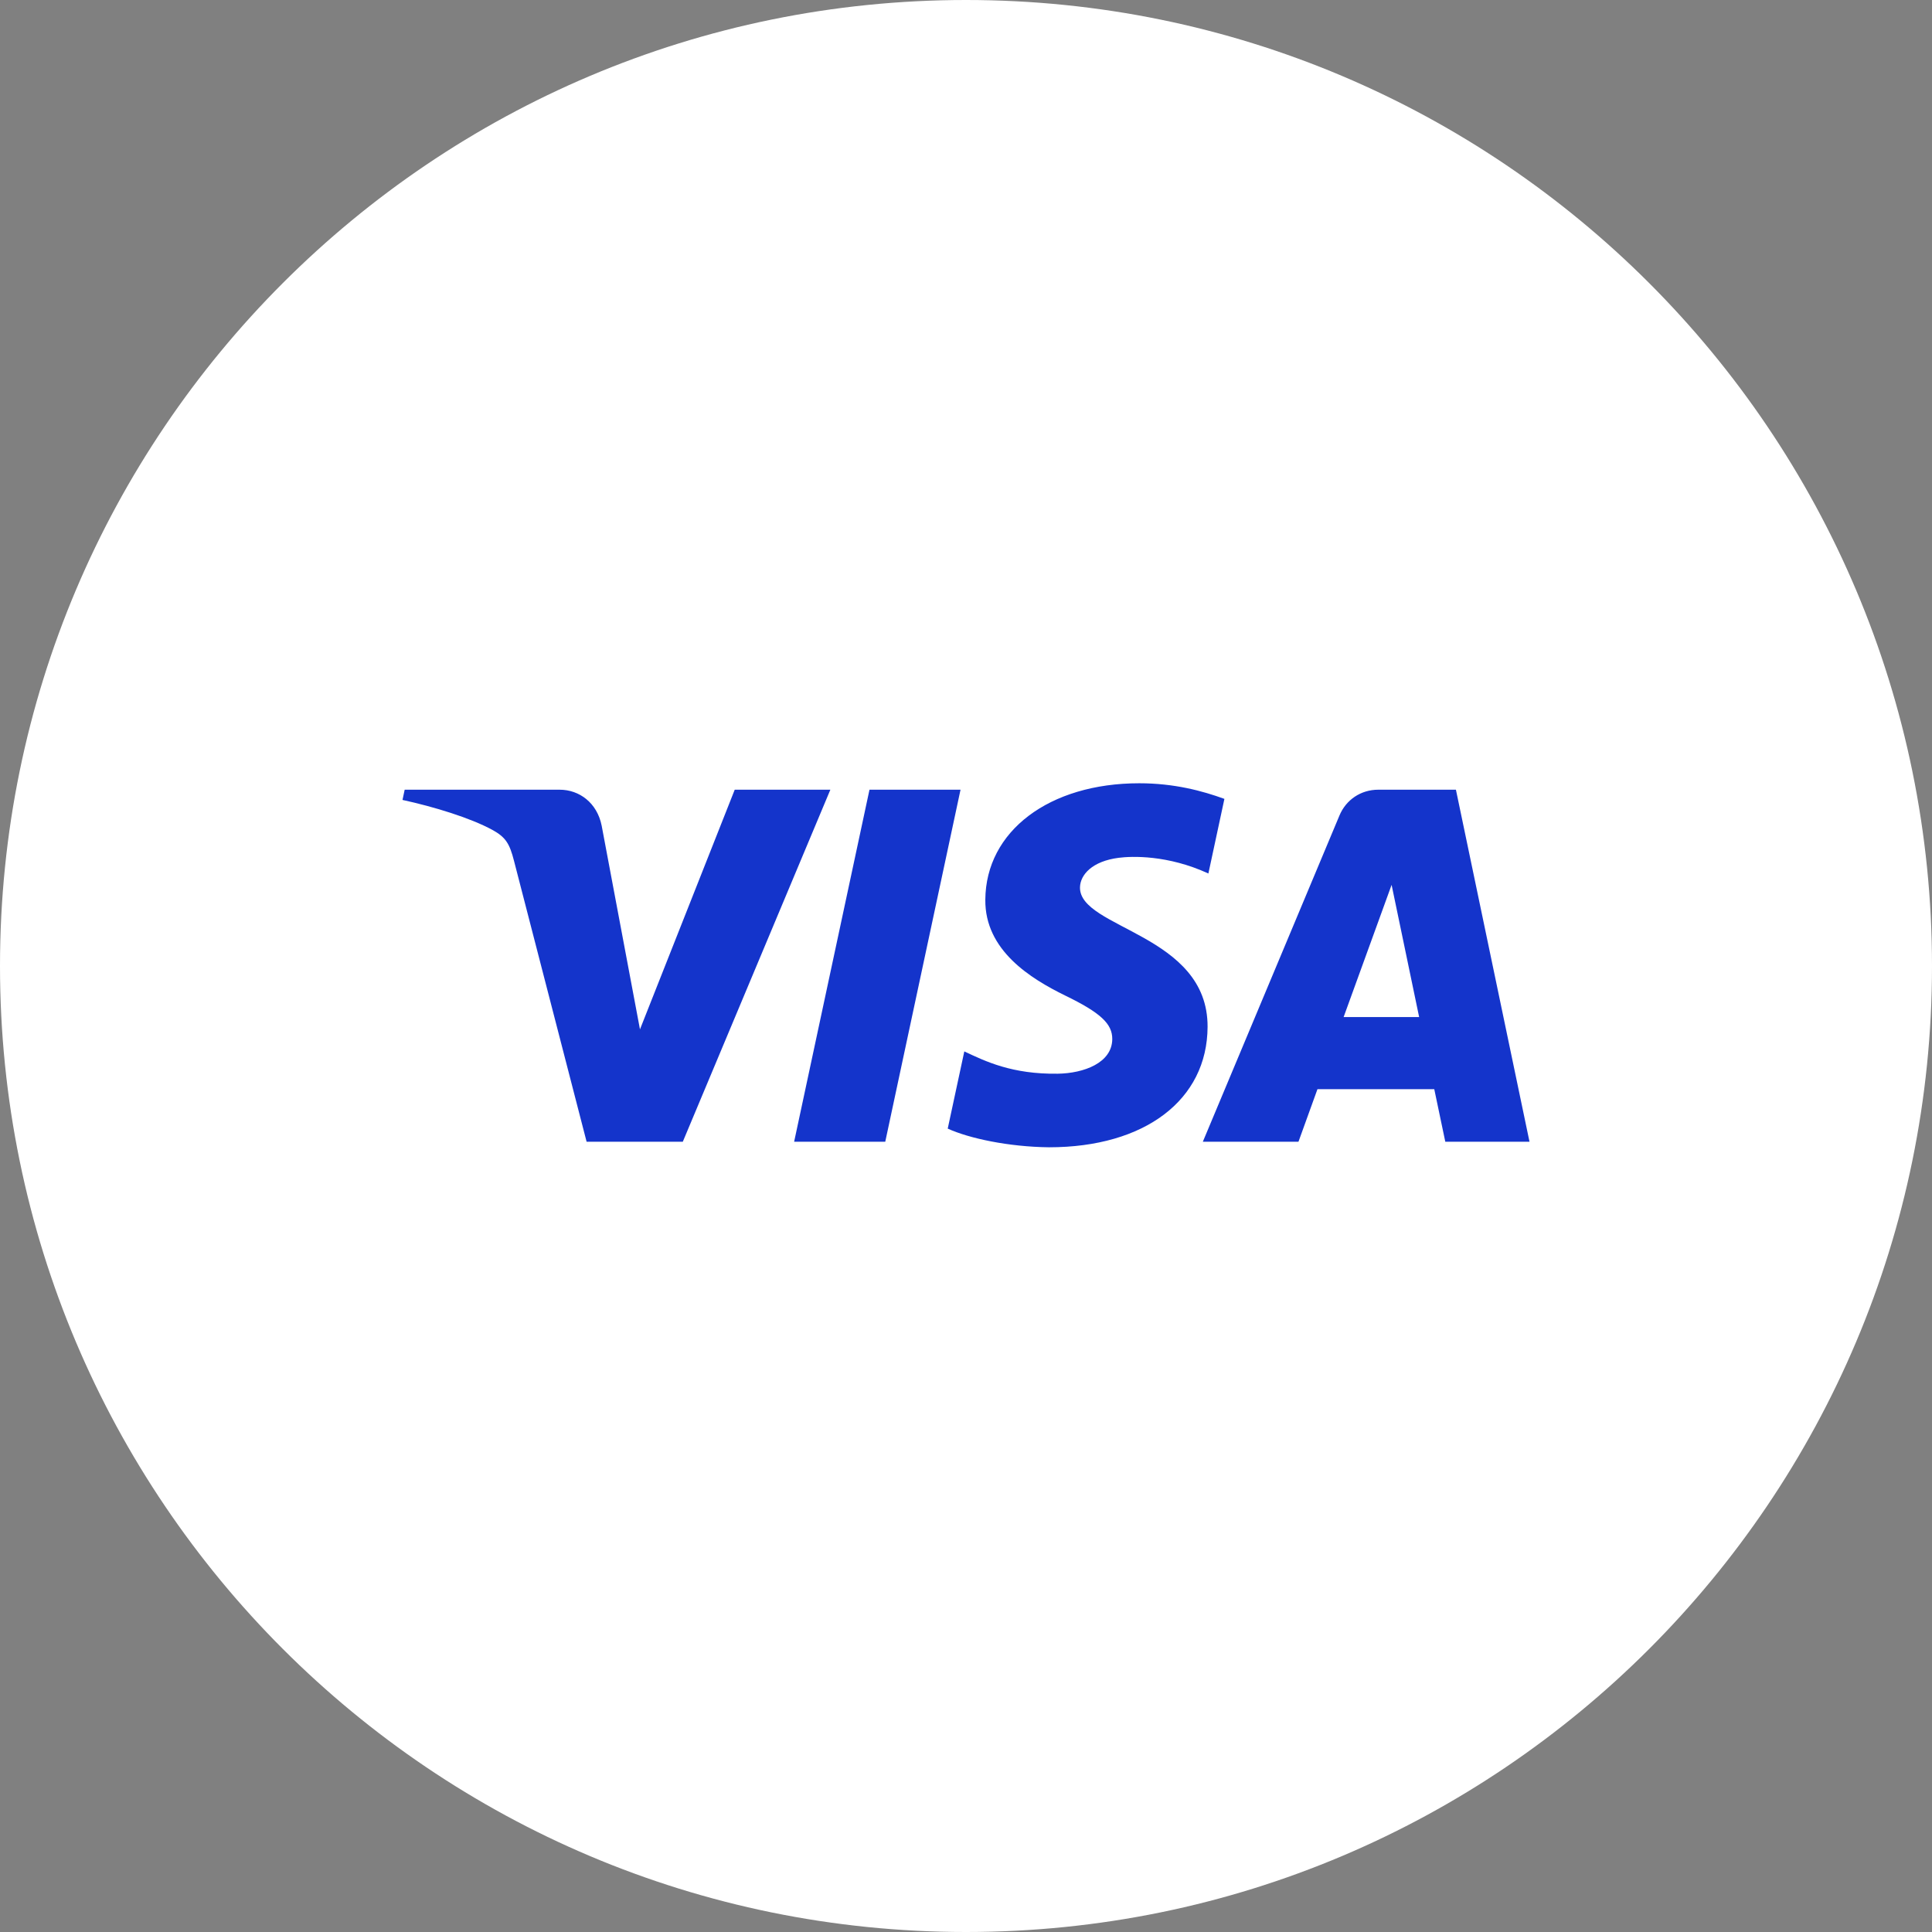 <svg width="24" height="24" viewBox="0 0 24 24" fill="none" xmlns="http://www.w3.org/2000/svg">
<rect x="0" y="0" width="24" height="24" fill="#808080" stroke="none"/>
<path d="M0 12C0 5.373 5.373 0 12 0C18.627 0 24 5.373 24 12C24 18.627 18.627 24 12 24C5.373 24 0 18.627 0 12Z" fill="white"/>
<path d="M11.932 9.81L10.997 14.183H9.865L10.801 9.81H11.932ZM16.691 12.634L17.287 10.992L17.629 12.634H16.691ZM17.954 14.183H19L18.086 9.81H17.121C16.904 9.81 16.72 9.936 16.639 10.131L14.942 14.183H16.13L16.366 13.53H17.817L17.954 14.183ZM15.001 12.756C15.006 11.601 13.405 11.538 13.416 11.022C13.42 10.865 13.569 10.698 13.896 10.656C14.058 10.635 14.505 10.618 15.011 10.851L15.21 9.924C14.938 9.825 14.587 9.73 14.152 9.73C13.033 9.73 12.246 10.325 12.24 11.176C12.233 11.805 12.802 12.156 13.23 12.366C13.671 12.58 13.819 12.718 13.817 12.909C13.814 13.203 13.465 13.333 13.14 13.338C12.571 13.346 12.241 13.184 11.979 13.061L11.773 14.02C12.038 14.141 12.526 14.246 13.031 14.252C14.22 14.252 14.997 13.665 15.001 12.756ZM10.315 9.81L8.482 14.183H7.287L6.385 10.693C6.33 10.479 6.282 10.4 6.116 10.309C5.844 10.161 5.395 10.023 5 9.937L5.027 9.81H6.952C7.197 9.81 7.417 9.973 7.474 10.256L7.95 12.787L9.127 9.81H10.315Z" fill="#1434CB"/>
</svg>
